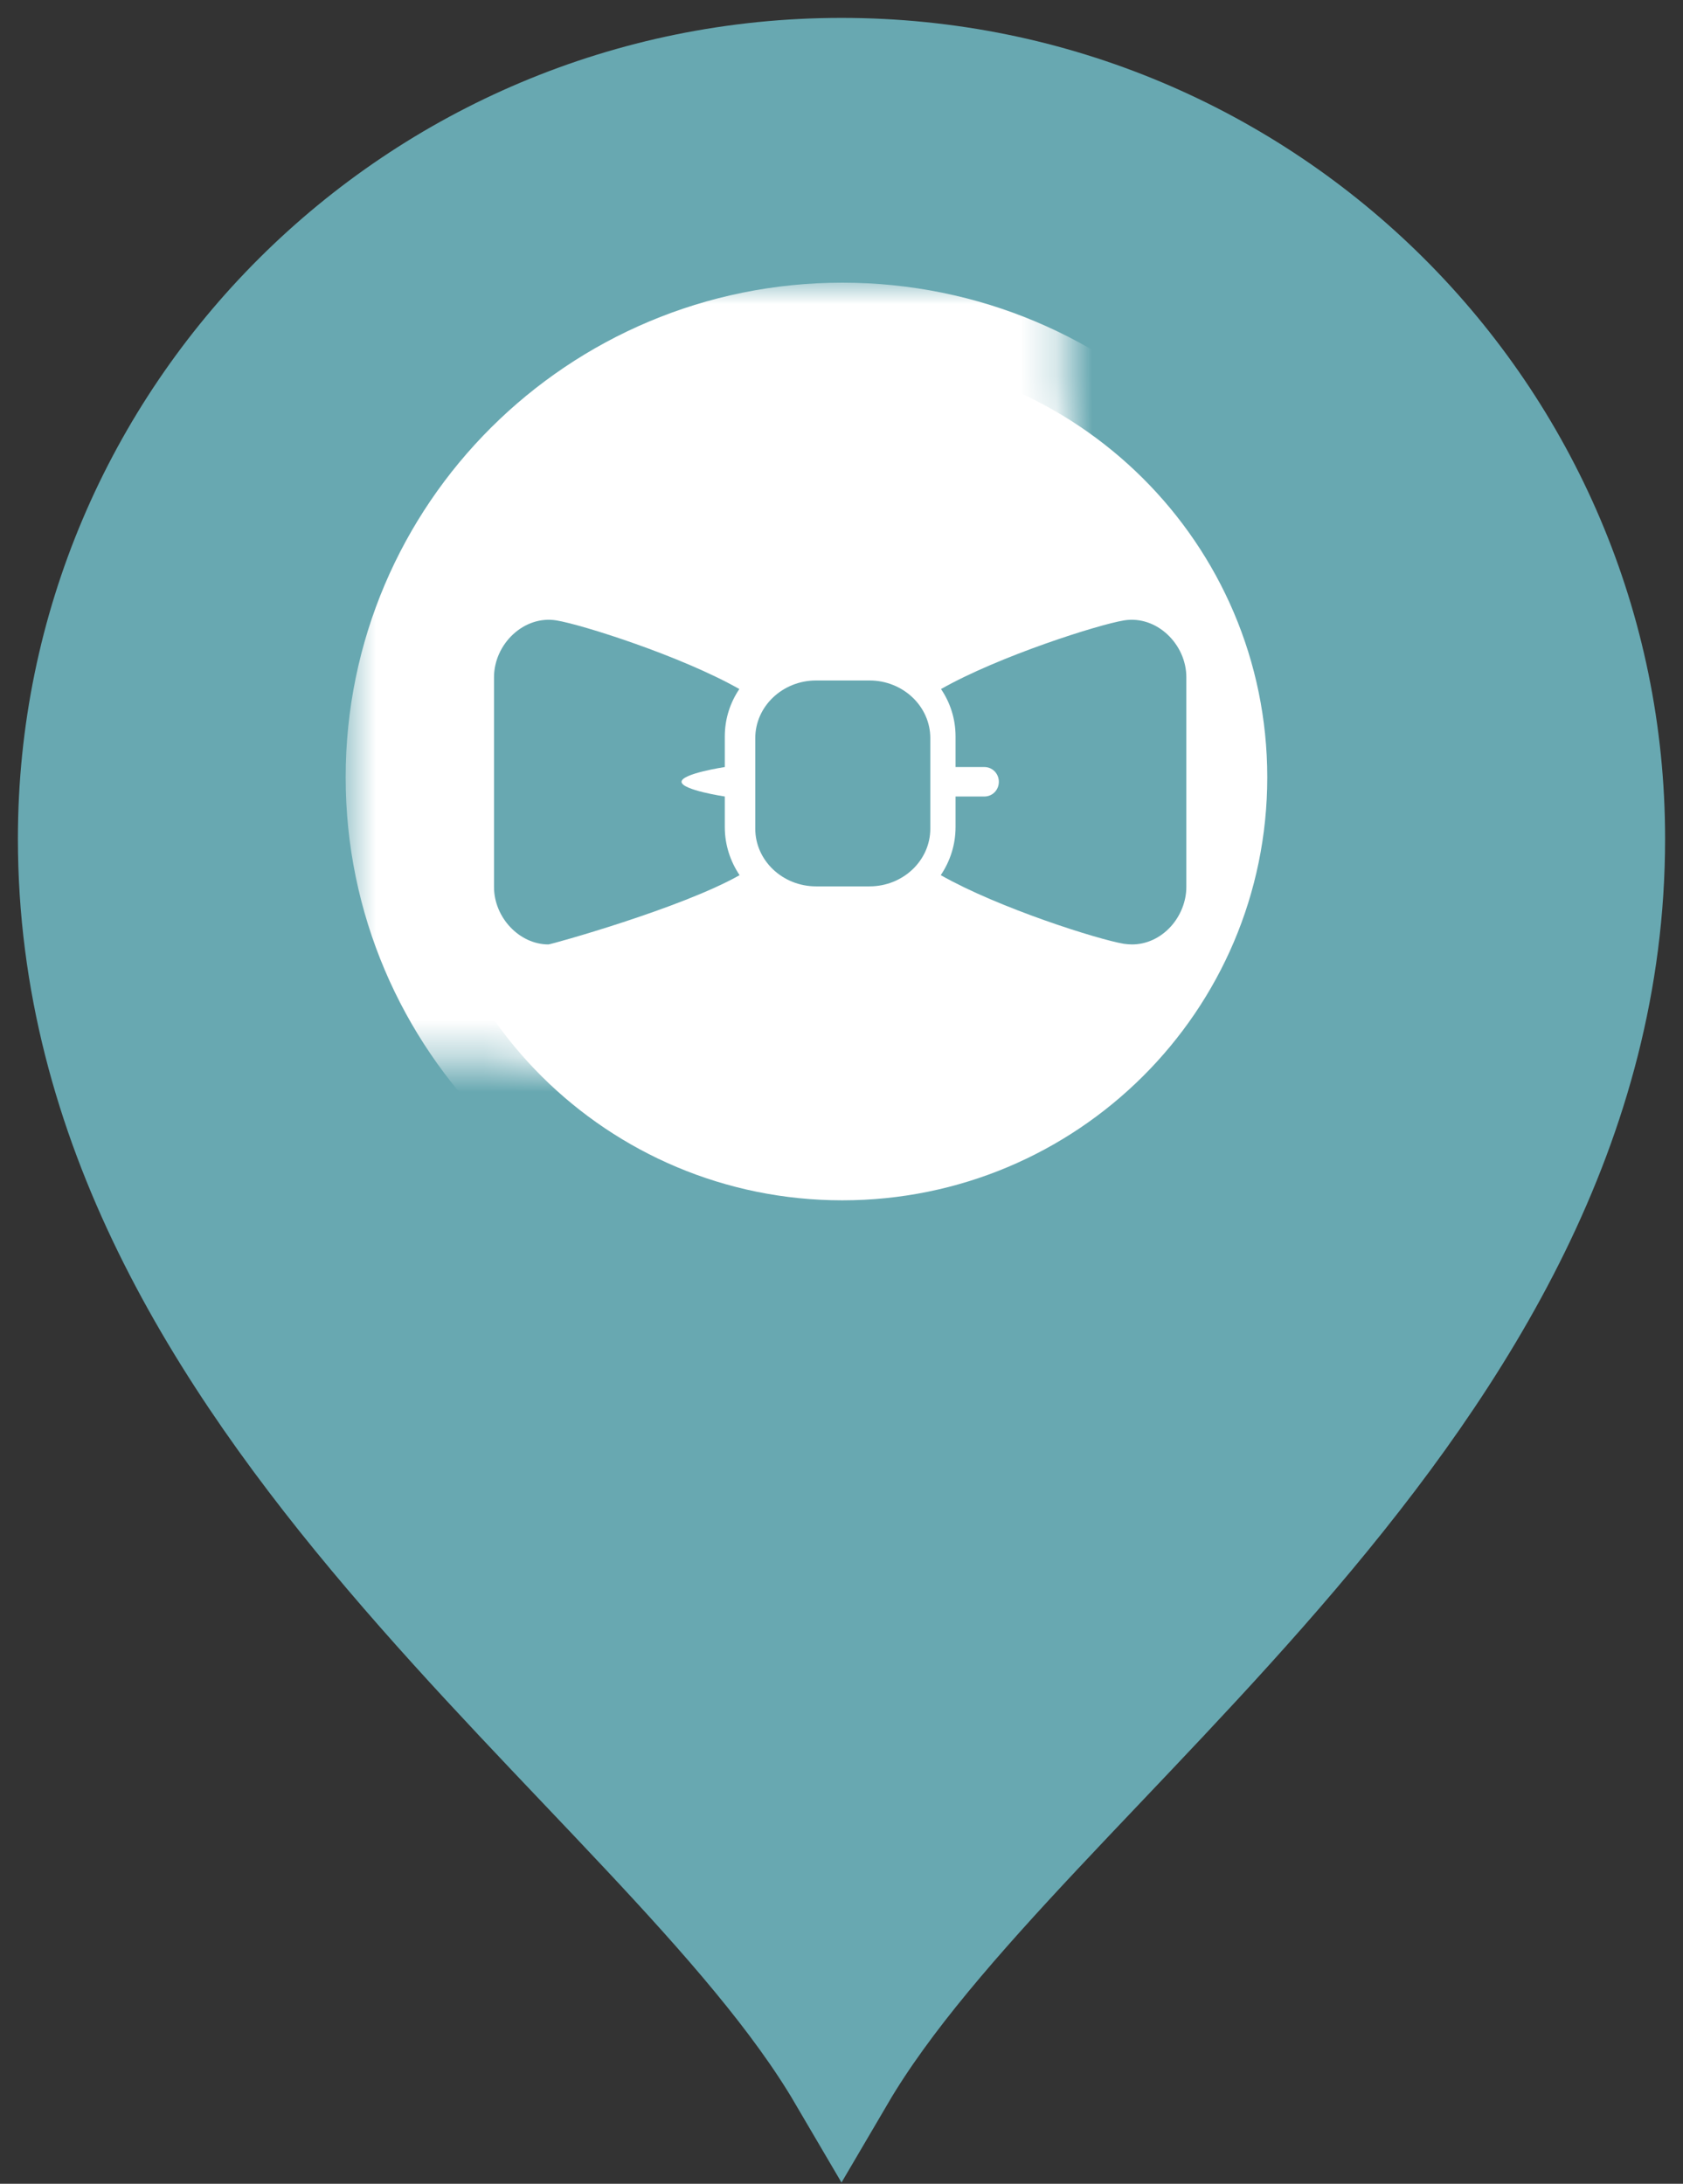<?xml version="1.0" encoding="UTF-8"?>
<svg width="47px" height="61px" viewBox="0 0 47 61" version="1.1" xmlns="http://www.w3.org/2000/svg" xmlns:xlink="http://www.w3.org/1999/xlink">
    <rect x="0" y="0" width="47" height="61" fill="#333333" stroke="none"/>
    <!-- Generator: Sketch 40.1 (33804) - http://www.bohemiancoding.com/sketch -->
    <title>location 2 + Bowtie Copy</title>
    <desc>Created with Sketch.</desc>
    <defs>
        <path d="M9.653,19.713 C9.653,13.187 14.967,7.896 21.522,7.896 C28.076,7.896 33.39,13.187 33.39,19.713 C33.39,26.239 28.076,31.529 21.522,31.529 C14.967,31.529 9.653,26.239 9.653,19.713 Z" id="path-1"></path>
        <mask id="mask-2" maskContentUnits="userSpaceOnUse" maskUnits="objectBoundingBox" x="-2" y="-2" width="27.737" height="27.634">
            <rect x="7.653" y="5.896" width="27.737" height="27.634" fill="white"></rect>
            <use xlink:href="#path-1" fill="black"></use>
        </mask>
    </defs>
    <g id="Home" stroke="none" stroke-width="1" fill="none" fill-rule="evenodd">
        <g id="Home-w/-Ads" transform="translate(-69, -1244)">
            <g id="Home-Tab" transform="translate(0, 1236)">
                <g id="location-2-+-Bowtie-Copy" transform="translate(71, 10)">
                    <g id="location-2">
                        <path d="M7.10542736e-15,21.428 C7.10542736e-15,37.309 16.435,47.364 21.5,56 C26.565,47.364 43,37.309 43,21.428 C43,9.594 33.375,-3.55271368e-15 21.5,-3.55271368e-15 C9.626,-3.55271368e-15 7.10542736e-15,9.594 7.10542736e-15,21.428 Z" id="Shape" stroke="#68A8B1" stroke-width="3" fill="#68A8B1"></path>
                        <g id="Path">
                            <use fill="#FFFFFF" fill-rule="evenodd" xlink:href="#path-1"></use>
                            <use stroke="#FFFFFF" mask="url(#mask-2)" stroke-width="4" xlink:href="#path-1"></use>
                        </g>
                    </g>
                    <g id="Bowtie" transform="translate(11.796, 15.238)" fill="#68A8B1">
                        <path d="M10.487,7.521 L8.994,7.521 C8.058,7.521 7.296,6.798 7.296,5.911 L7.296,3.38 C7.296,2.493 8.058,1.77 8.994,1.77 L10.487,1.77 C11.423,1.77 12.184,2.493 12.184,3.38 L12.184,5.911 C12.184,6.798 11.423,7.521 10.487,7.521" id="Fill-1140"></path>
                        <path d="M17.593,0.092 C16.887,0.206 14.11,1.086 12.483,2.009 C12.739,2.387 12.889,2.839 12.889,3.333 L12.889,4.188 L13.695,4.188 C13.918,4.188 14.098,4.37 14.098,4.6 C14.098,4.83 13.918,5.011 13.695,5.011 L12.889,5.011 L12.889,5.868 C12.889,6.361 12.736,6.822 12.476,7.208 C14.102,8.131 16.886,9.01 17.593,9.126 C17.668,9.135 17.742,9.143 17.816,9.143 C18.224,9.143 18.611,8.962 18.903,8.64 C19.177,8.336 19.334,7.932 19.334,7.538 L19.334,1.679 C19.334,0.75 18.498,-0.057 17.593,0.092" id="Fill-1141"></path>
                        <path d="M6.445,5.011 C6.445,5.011 5.237,4.83 5.237,4.6 C5.237,4.37 6.445,4.188 6.445,4.188 L6.445,3.333 C6.445,2.839 6.596,2.387 6.851,2.009 C5.224,1.086 2.447,0.206 1.743,0.092 C0.838,-0.057 0.001,0.75 0,1.679 L0,7.538 C0,8.393 0.71,9.143 1.519,9.143 C1.592,9.143 5.232,8.131 6.858,7.208 C6.599,6.822 6.445,6.361 6.445,5.868 L6.445,5.011 Z" id="Fill-1142"></path>
                    </g>
                </g>
            </g>
        </g>
    </g>
</svg>